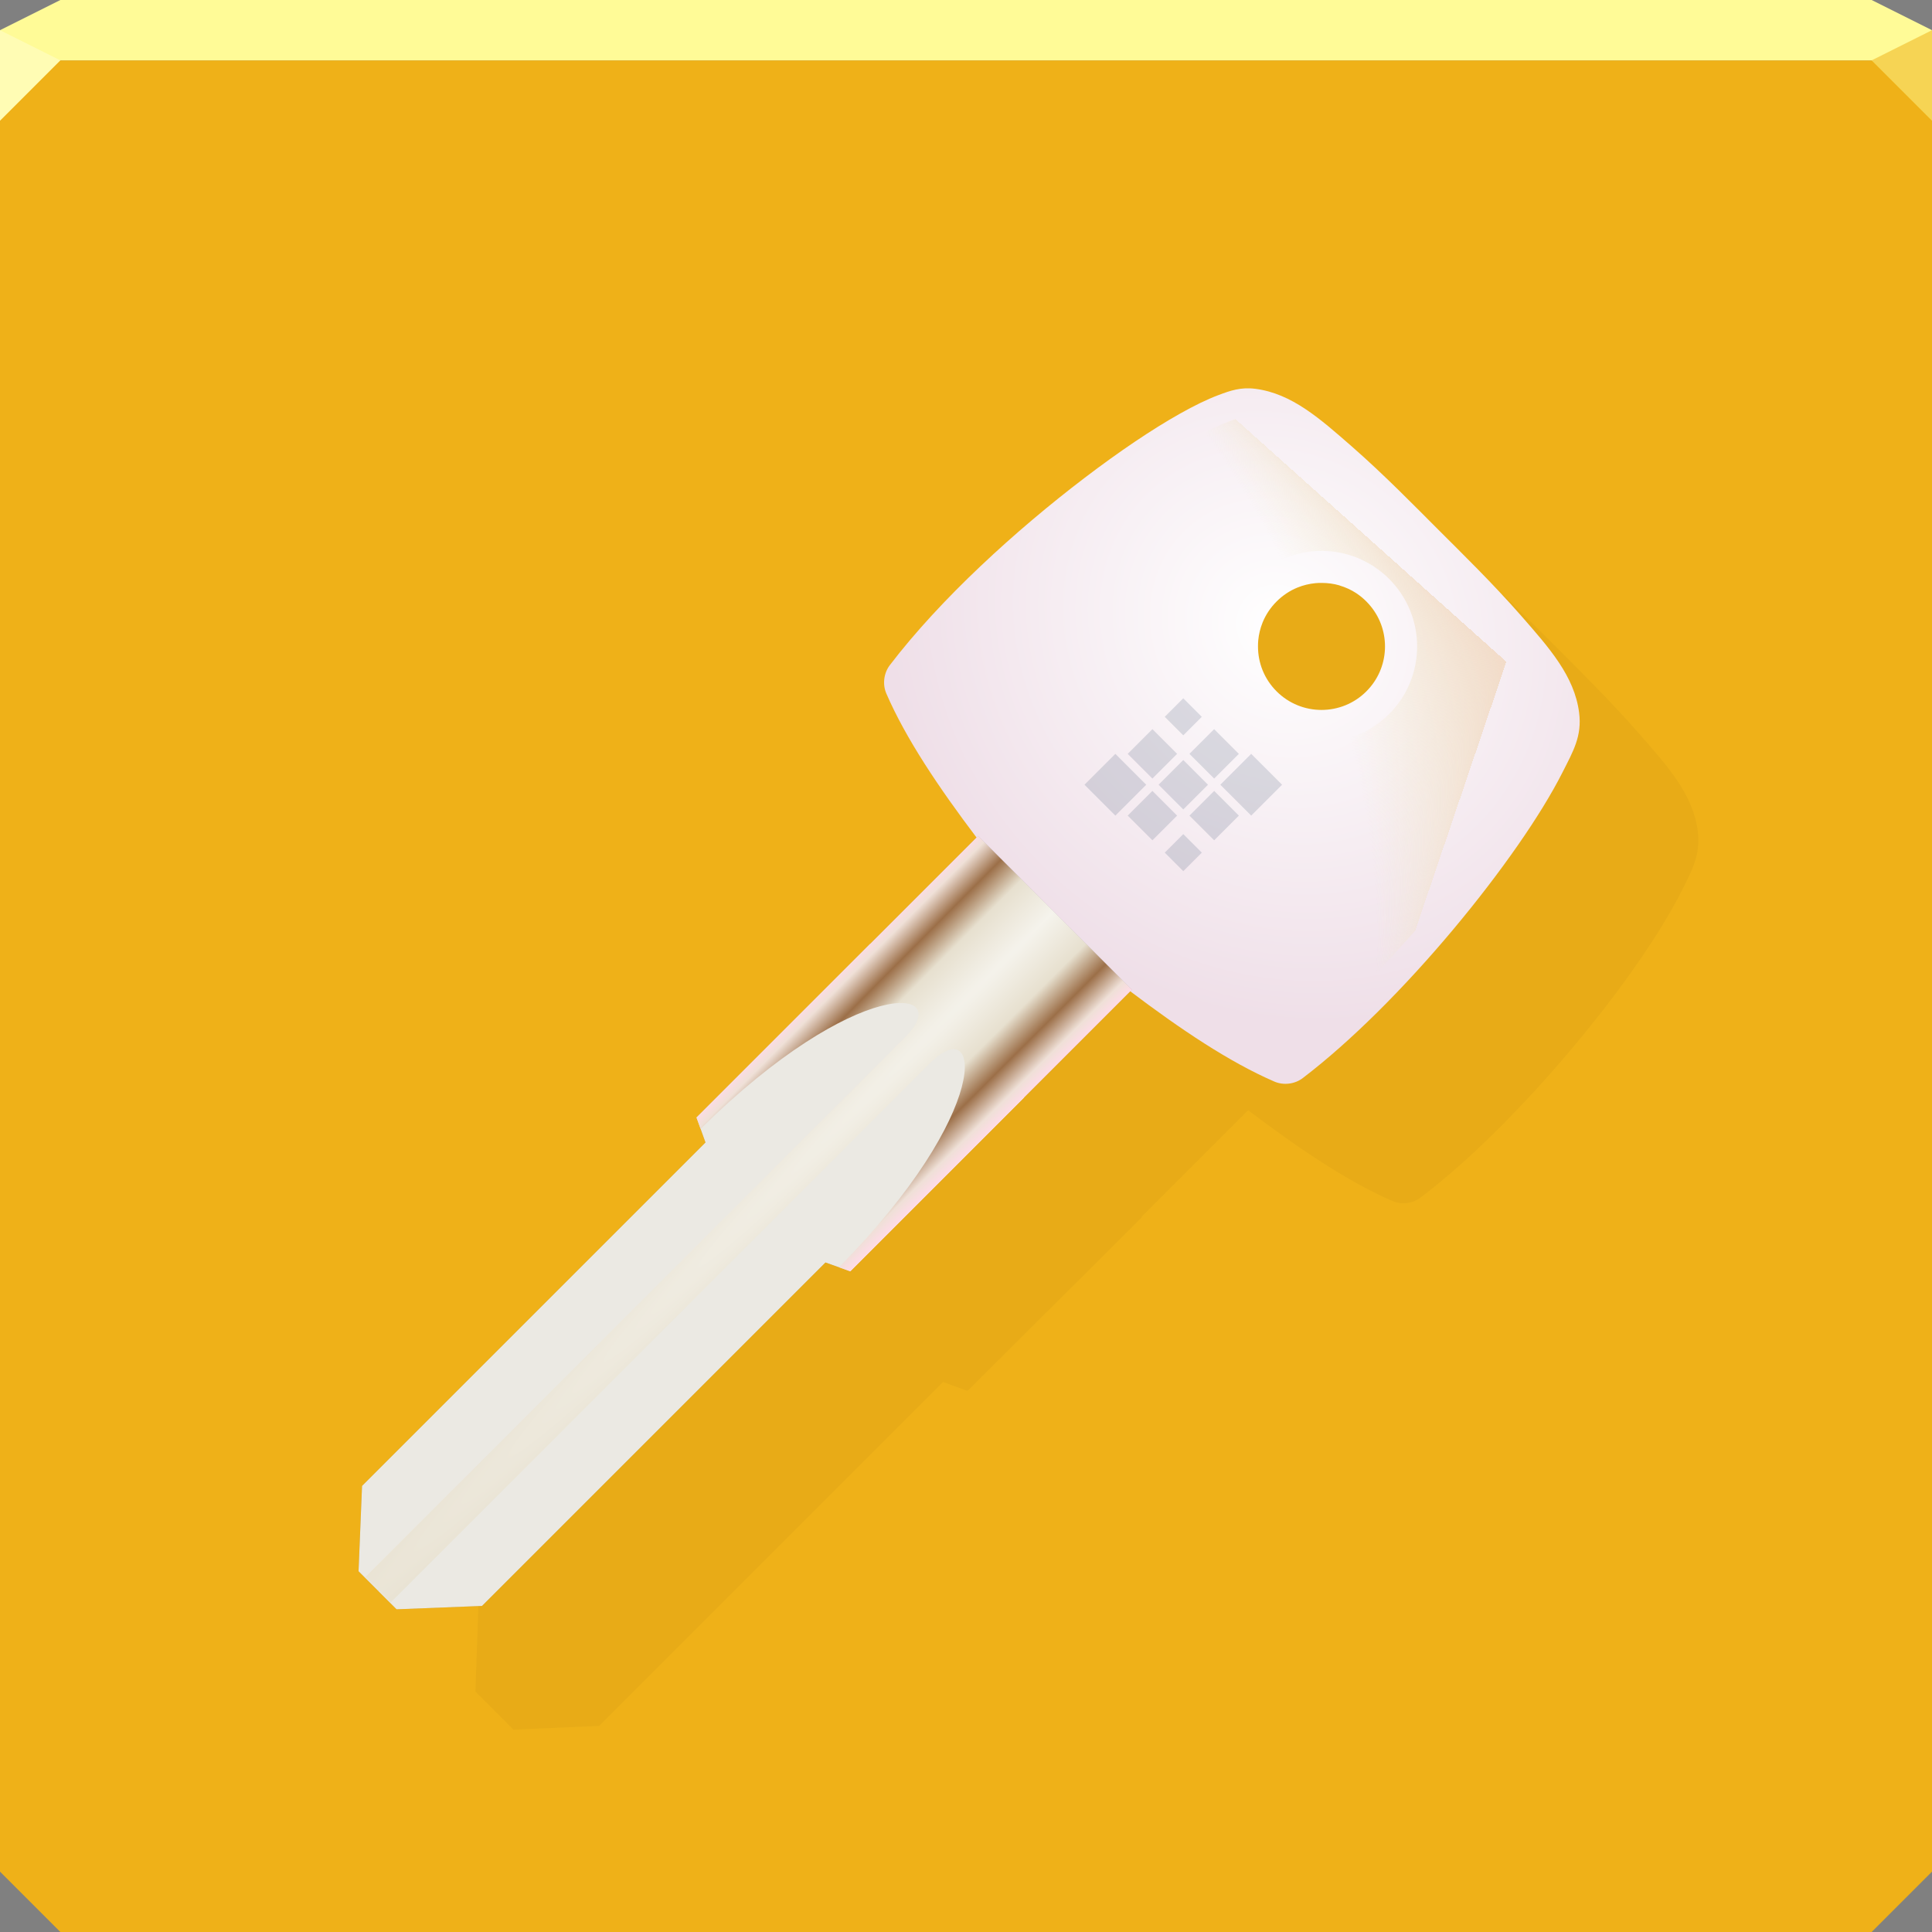 <?xml version="1.0" encoding="UTF-8"?>
<svg id="s" width="64" height="64" version="1.1" xmlns="http://www.w3.org/2000/svg" xmlns:cc="http://creativecommons.org/ns#" xmlns:dc="http://purl.org/dc/elements/1.1/" xmlns:rdf="http://www.w3.org/1999/02/22-rdf-syntax-ns#" xmlns:xlink="http://www.w3.org/1999/xlink">
	<rect width="100%" height="100%" fill="#808080" stroke="none"/>
	<defs id="l">
		<linearGradient id="a">
			<stop id="aj" stop-color="#b03c59" style="stop-color:#b07c3c" offset="0"/>
			<stop id="ah" stop-color="#ebe3e6" style="stop-color:#ebe9e3" offset="1"/>
		</linearGradient>
		<radialGradient id="g" cx="88.516" cy="335.78" r="84.766" gradientTransform="matrix(6.557 0 0 .233 -491.88 255.79)" gradientUnits="userSpaceOnUse">
			<stop id="ai" stop-color="#f5ecf2" style="stop-color:#f5f3ec" offset="0"/>
			<stop id="ag" stop-color="#e7cfdb" style="stop-color:#e7e0cf" offset=".406"/>
			<stop id="y" stop-color="#9c485b" style="stop-color:#9c6f48" offset=".663"/>
			<stop id="z" stop-color="#efd7e1" style="stop-color:#efe0d7" offset=".883"/>
			<stop id="x" stop-color="#ffdbe8" offset="1"/>
		</radialGradient>
		<radialGradient id="f" cx="200.68" cy="365.58" r="71.328" fx="135.64" fy="405.14" gradientTransform="matrix(1.276 .037 -.004 .134 -49.304 273.66)" gradientUnits="userSpaceOnUse" xlink:href="#a"/>
		<radialGradient id="e" cx="195.7" cy="424.52" r="71.328" fx="134.26" fy="478.61" gradientTransform="matrix(1.217 .101 -.019 .231 -35.033 236.71)" gradientUnits="userSpaceOnUse" xlink:href="#a"/>
		<radialGradient id="d" cx="124.51" cy="270.99" r="43.254" fx="91.222" fy="312.21" gradientTransform="matrix(-.541 -.439 .336 -.415 -5.741 191.44)" gradientUnits="userSpaceOnUse">
			<stop id="i" stop-color="#f2c8d9" style="stop-color:#f2dbc8" offset="0"/>
			<stop id="j" stop-color="#f2c8d9" stop-opacity="0" style="stop-color:#f2eac8;stop-opacity:0" offset="1"/>
		</radialGradient>
		<radialGradient id="c" cx="20.26" cy="339.62" r="48.223" gradientTransform="matrix(1.384 0 0 1.524 -3.126 -176.33)" gradientUnits="userSpaceOnUse">
			<stop id="k" stop-color="#ffffff" offset="0"/>
			<stop id="m" stop-color="#efdfe8" offset="1"/>
		</radialGradient>
		<radialGradient id="b" cx="52.197" cy="32.225" r="32" fx="52.363" fy="-2.575" gradientTransform="matrix(.752 -.752 .475 .475 -11.548 74.459)" gradientUnits="userSpaceOnUse">
			<stop id="u" stop-color="#6f003c" stop-opacity=".632" style="stop-color:#6f003c;stop-opacity:.29" offset="0"/>
			<stop id="t" stop-color="#cf0088" stop-opacity="0" offset="1"/>
		</radialGradient>
	</defs>
	<path id="o" d="m0 2v60l2 2h60l2-2v-60h-32z" style="color:#000000;fill:#efb118"/>
	<path id="af" d="m0 2v60l2 2h60l2-2v-60h-32z" style="color:#000000;fill:url(#b)"/>
	<path id="ae" d="m2 0-2 1v1h64v-1l-2-1h-30z" style="color:#000000;fill:#fffb97"/>
	<path id="ad" d="m0 1v3l2-2z" fill="#ffbcf7" style="fill:#fffcb4"/>
	<path id="ac" d="m64 4-2-2 2-1z" fill="#f75ba9" fill-opacity=".994" style="fill-opacity:1;fill:#f6d454"/>
	<g id="v" transform="matrix(.558 .558 -.558 .558 30.281 -5.496)">
		<path id="ab" d="m33.3 6.619c-0.271 0.298-0.432 0.631-0.597 0.994-0.22 0.484-0.414 1.051-0.597 1.702-0.365 1.301-0.661 2.944-0.906 4.751-0.489 3.614-0.687 7.881-0.221 11.358 0.055 0.418 0.337 0.796 0.729 0.95 1.873 0.741 4.255 1.216 6.939 1.591v16.661l0.464 0.199 0.575 0.265-0.022 20.44 2.453 2.63h2.254l2.431-2.652v-20.418l0.994-0.464 0.022-10.319-0.022-0.022-1e-6 -6.32c2.702-0.376 5.1-0.846 6.983-1.591 0.392-0.154 0.674-0.532 0.729-0.95 0.175-1.303 0.258-2.703 0.265-4.154 0.016-3.143-0.291-6.479-0.773-9.17-0.241-1.346-0.526-2.536-0.84-3.491-0.314-0.955-0.517-1.667-1.304-2.276-1.228-0.95-2.822-1.03-4.596-1.149-1.774-0.12-3.658-0.11-5.016-0.11s-3.242-0.009-5.016 0.11c-1.774 0.12-3.39 0.221-4.618 1.171-0.121 0.094-0.219 0.166-0.309 0.265zm7.867 3.712c0.056-0.067 0.137-0.137 0.199-0.199 0.18-0.18 0.372-0.341 0.597-0.464 0.225-0.122 0.471-0.19 0.729-0.243 0.002-4.95e-4 0.02-0.022 0.022-0.022 0.174-0.036 0.346-0.044 0.53-0.044 0.092 0 0.175-0.009 0.265 1e-6 1.347 0.137 2.409 1.291 2.409 2.674 0 1.475-1.199 2.674-2.674 2.674-0.738 0-1.395-0.29-1.878-0.773-0.062-0.062-0.143-0.132-0.199-0.199-0.163-0.198-0.296-0.423-0.398-0.663-0.135-0.32-0.199-0.67-0.199-1.039s0.064-0.719 0.199-1.039c0.101-0.24 0.234-0.465 0.398-0.663z" fill="#000000" fill-opacity=".049" style="fill-opacity:.033;fill:#000000"/>
		<g id="al" transform="matrix(0 .237 -.237 0 115.29 6.806)">
			<path id="n" d="m60.875 280.88c-13.237-0.066-27.194 1.282-38.531 3.312-5.668 1.015-10.694 2.21-14.719 3.531-4.025 1.321-7.027 2.09-9.594 5.406-4.003 5.172-4.371 11.902-4.875 19.375s-0.406 15.468-0.406 21.188-0.097 13.715 0.406 21.188c0.504 7.473 0.871 14.203 4.875 19.375 1.579 2.04 3.335 2.887 5.375 3.812s4.417 1.731 7.156 2.5c5.479 1.538 12.389 2.876 20 3.906 15.222 2.061 33.198 2.9 47.844 0.938 1.76-0.232 3.35-1.474 4-3.125 3.164-8 5.191-18.152 6.781-29.656v-37.875c-1.59-11.504-3.617-21.657-6.781-29.656-0.65-1.651-2.24-2.893-4-3.125-5.487-0.735-11.418-1.063-17.531-1.094zm-38.875 41.562c6.213 0 11.25 5.037 11.25 11.25 0 3.107-1.245 5.902-3.281 7.938-0.259 0.261-0.529 0.516-0.812 0.75-0.833 0.688-1.772 1.26-2.781 1.688-1.346 0.569-2.822 0.875-4.375 0.875s-3.029-0.306-4.375-0.875c-1.009-0.427-1.948-1-2.781-1.688-0.284-0.234-0.553-0.489-0.812-0.75-0.757-0.757-1.42-1.615-1.938-2.562-0.004-8e-3 0.004-0.023 0-0.031-0.515-0.948-0.899-1.975-1.125-3.062-2e-3 -0.01 2e-3 -0.021 0-0.031-0.15-0.732-0.219-1.473-0.219-2.25 0-0.388 0.024-0.778 0.062-1.156 0.576-5.673 5.363-10.094 11.188-10.094z" color="#000000" fill="url(#c)"/>
			<path id="ak" transform="matrix(-3.778 -3.778 3.778 -3.778 106.49 579.25)" d="m41.367 13.707c-1.438-0.183-8.062 4.628-11.25 8.803 0.585 1.351 1.622 2.929 2.912 4.633 1.314-0.195 2.275 0.029 3.639 1.191 1.162 1.364 1.387 2.324 1.191 3.639 1.704 1.29 3.281 2.327 4.633 2.912 0.783-0.598 1.587-1.315 2.377-2.098 3.425-3.391 6.573-7.984 6.424-9.152-0.179-1.403-2.872-3.997-4.4-5.525s-4.122-4.224-5.525-4.402zm2.316 4.443c0.811-1e-6 1.622 0.311 2.24 0.93 1.237 1.237 1.237 3.239 0 4.477-1.237 1.237-3.245 1.237-4.482 0s-1.237-3.239 0-4.477c0.619-0.619 1.431-0.93 2.242-0.93z" fill="url(#d)"/>
			<path id="p" d="m88.75 314.44v38.531h70.531l2-4.25h86.031l11.125-10.25v-9.531l-11.125-10.281h-86.031l-2-4.219z" color="#000000" fill="#000000" fill-opacity=".19"/>
			<path id="q" d="m115.78 333.59v19.375h43.5l2-4.25h86.031l11.125-10.25v-4.875z" color="#000000" fill="url(#e)"/>
			<path id="r" d="m115.78 314.44v19.156h142.66v-4.656l-11.125-10.281h-86.031l-2-4.219z" color="#000000" fill="url(#f)"/>
			<path id="aa" d="m88.75 314.44v38.531h70.531l0.906-1.938c-38.794-0.248-50.016-14.156-36.969-14.156h135.06v-6.344h-135.06c-13.047 0-1.825-13.909 36.969-14.156l-0.906-1.938z" color="#000000" fill="url(#g)"/>
			<path id="h" d="m44.258 329.04h7.734v-7.734h-7.734zm1.547 15.467h4.64v-4.64h-4.64zm0-7.734h6.187v-6.187h-6.187zm7.734 7.734h6.187v-6.187h-6.187zm0-7.734h6.187v-6.187h-6.187zm0-7.734h6.187v-6.187h-6.187zm7.734 17.014h7.734v-7.734h-7.734zm0-9.28h6.187v-6.187h-6.187zm1.547-9.28h4.64v-4.64h-4.64z" color="#000000" fill="#001e42" fill-opacity=".136"/>
		</g>
	</g>
</svg>
